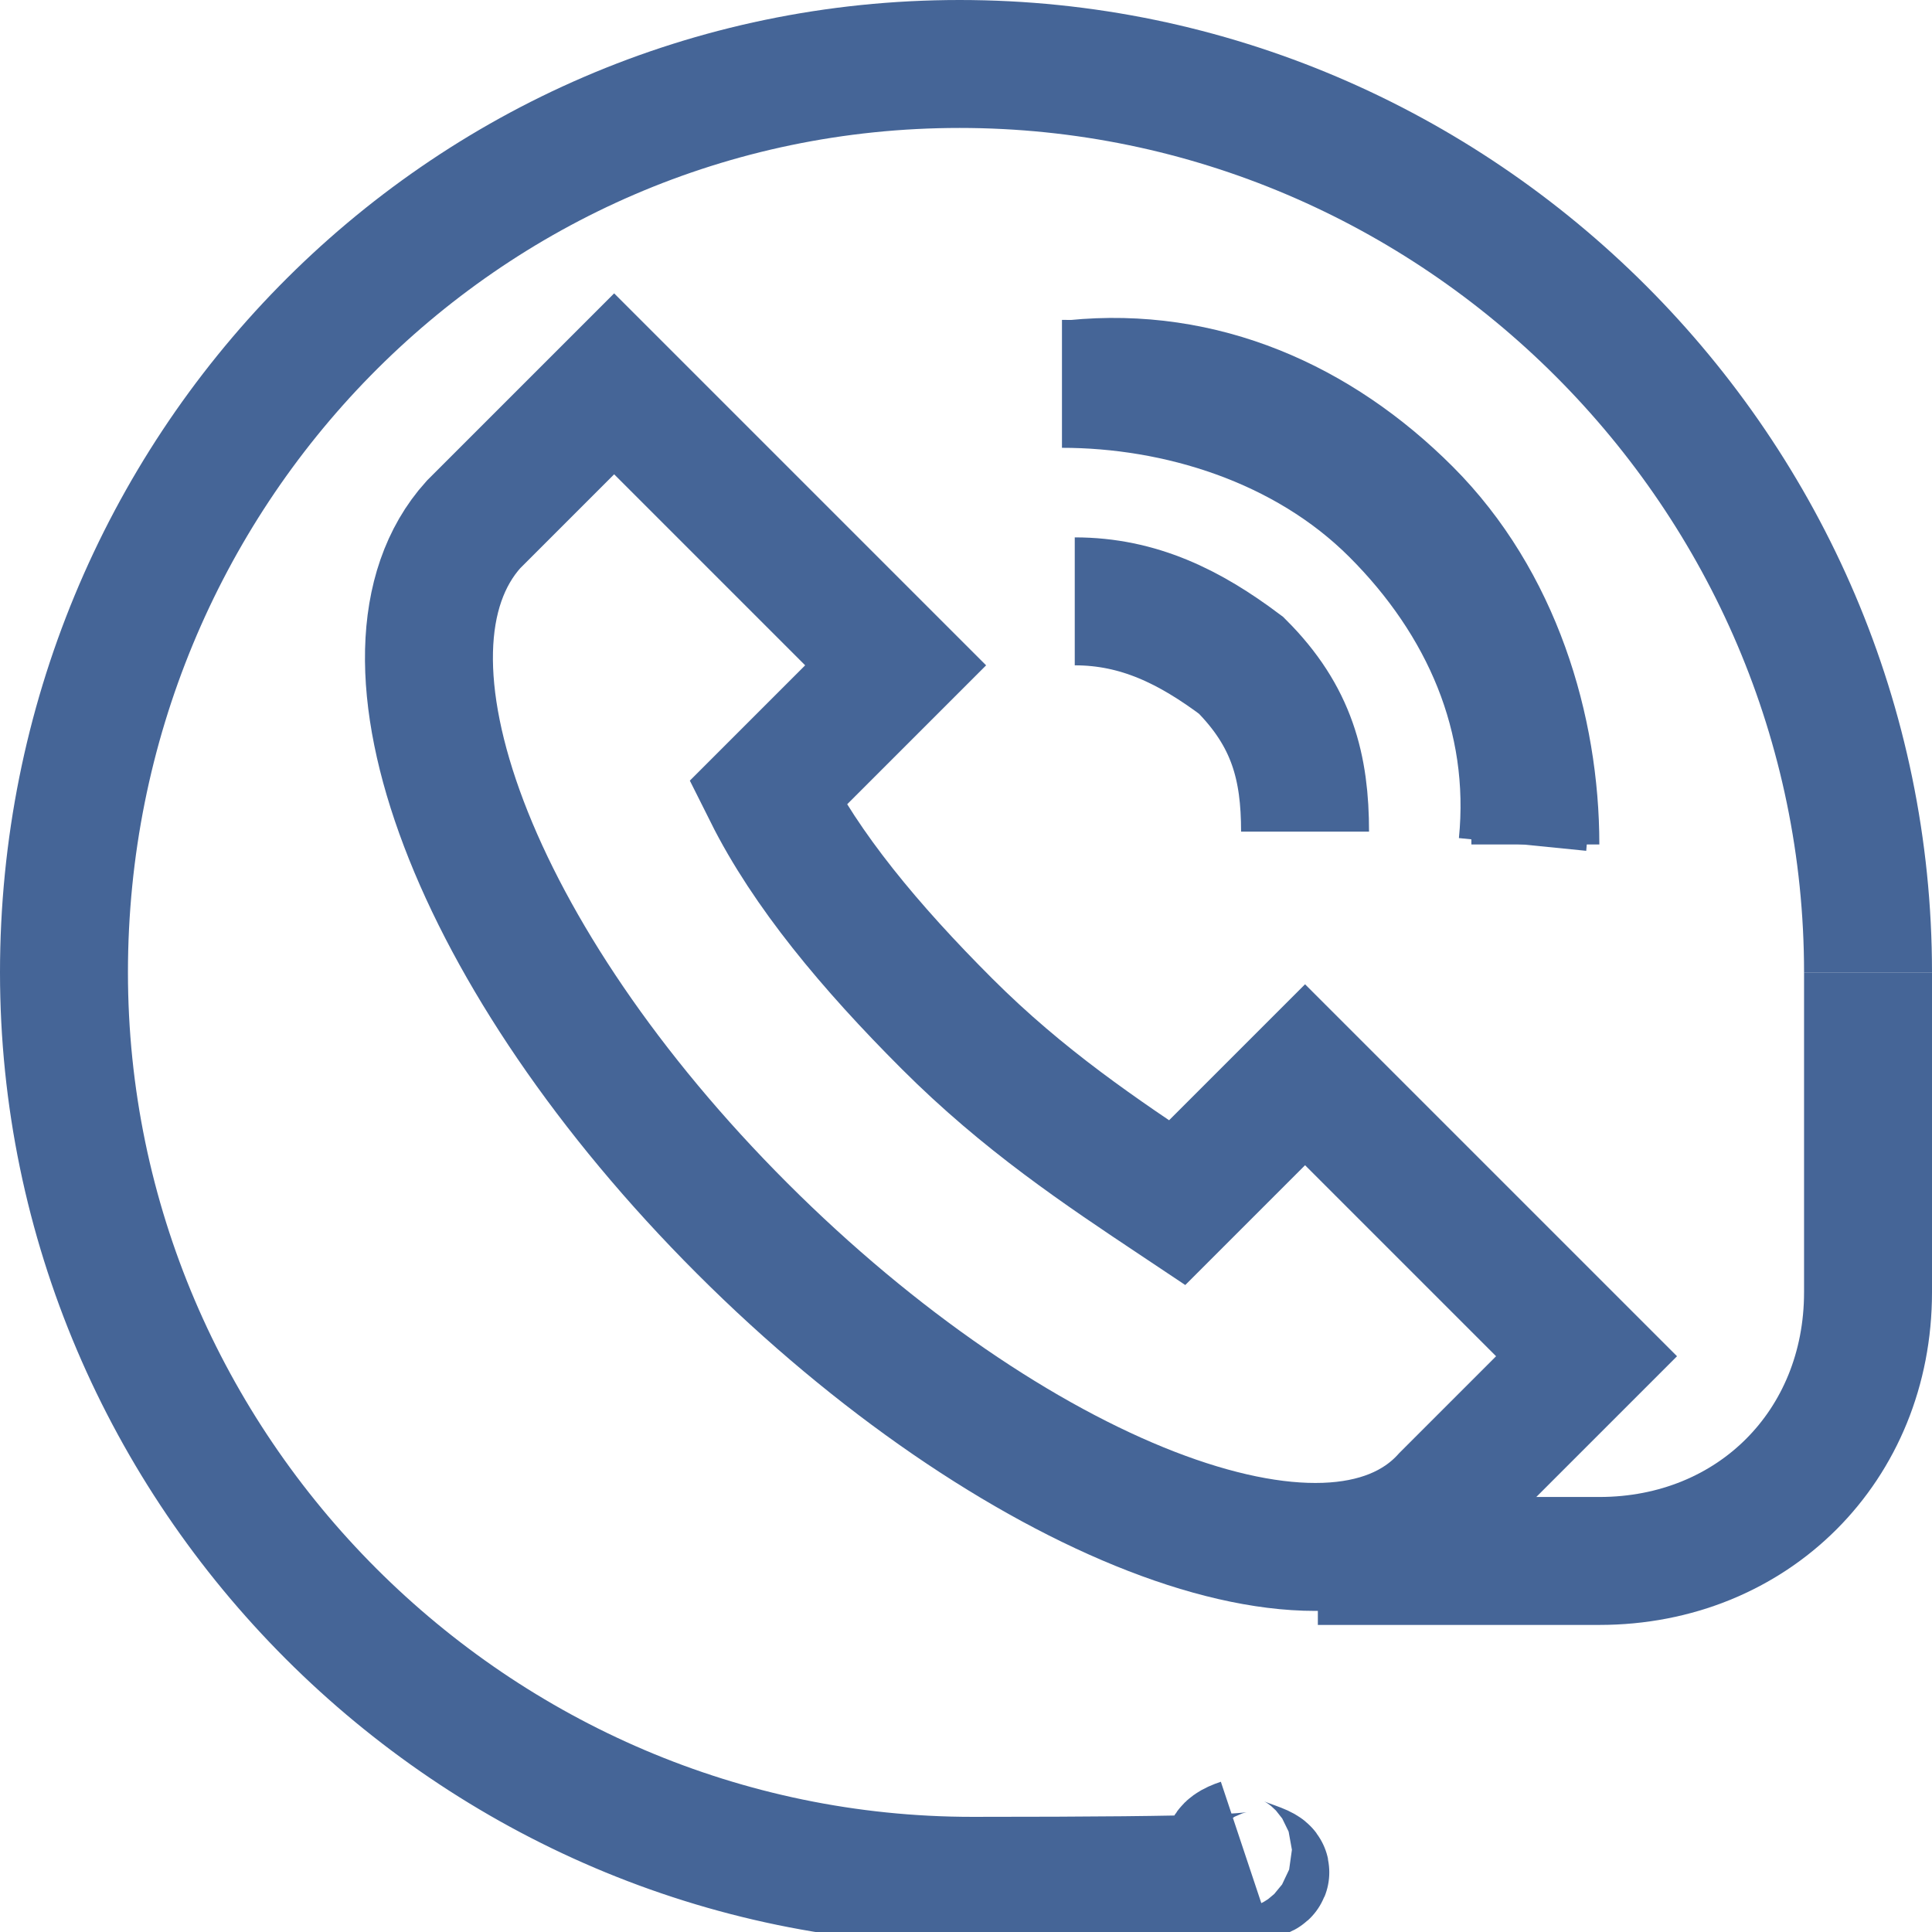 <?xml version="1.0" encoding="UTF-8"?>
<svg id="Layer_1" data-name="Layer 1" xmlns="http://www.w3.org/2000/svg" version="1.1" viewBox="0 0 15.1 15.1">
  <defs>
    <style>
      .cls-1 {
        fill: none;
        stroke: #456597;
        stroke-miterlimit: 10;
      }
    </style>
  </defs>
  <path class="cls-1" d="M14.6,7.6v2.5c0,1.2-.9,2.1-2.1,2.1h-2.2"/>
  <path class="cls-1" d="M14.6,7.6c0-3.9-3.2-7.1-7.1-7.1S.5,3.7.5,7.6s3.2,7.1,7.1,7.1,1.5-.1,2.1-.3"/>
  <path class="cls-1" d="M10.2,8.4l-1,1c-.6-.4-1.2-.8-1.8-1.4-.6-.6-1.1-1.2-1.4-1.8l1-1-2.2-2.2-1.1,1.1c-.9,1,0,3.4,2.1,5.5,2.1,2.1,4.6,3.1,5.5,2.1l1.1-1.1-2.2-2.2Z"/>
  <path class="cls-1" d="M8.3,3c.9,0,1.9.3,2.6,1,.7.7,1.1,1.6,1,2.6"/>
  <path class="cls-1" d="M12,6.6c0-.9-.3-1.9-1-2.6-.7-.7-1.6-1.1-2.6-1"/>
  <path class="cls-1" d="M8.4,4.7c.5,0,.9.2,1.3.5.4.4.5.8.5,1.3"/>
</svg>